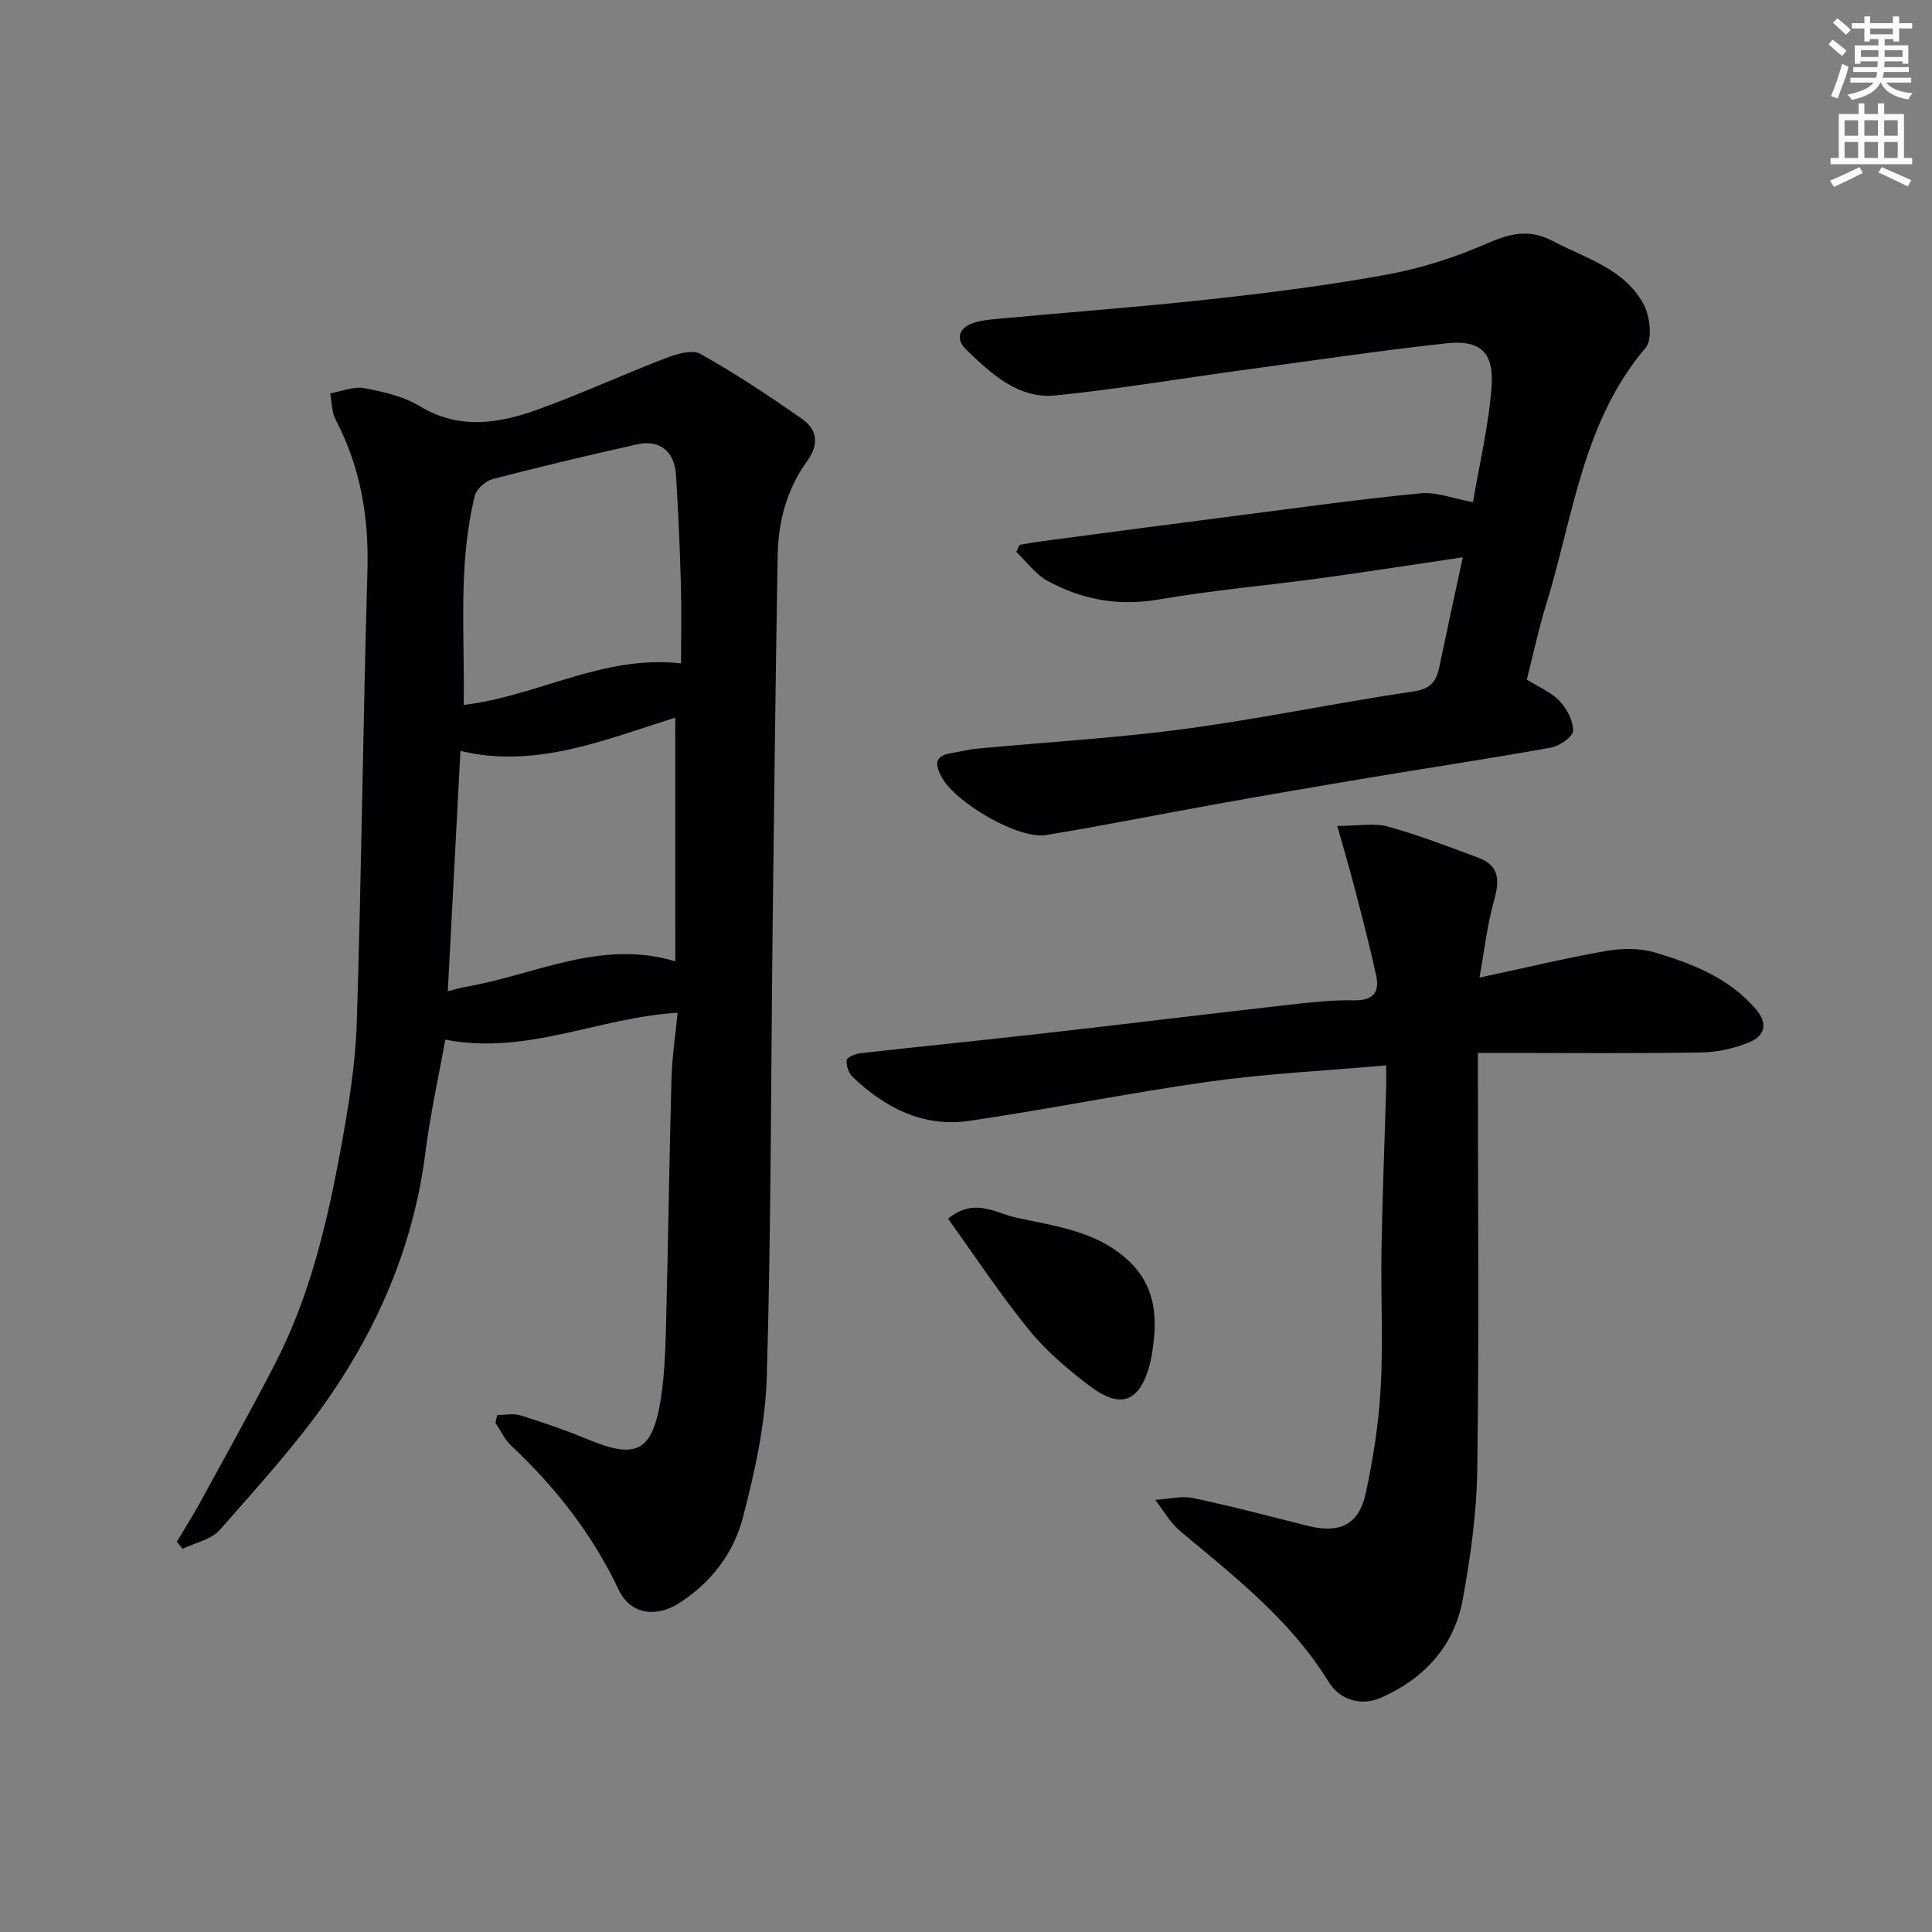 <svg enable-background="new 0 0 400 400" viewBox="0 0 400 400" xmlns="http://www.w3.org/2000/svg"><rect x="0" y="0" width="400" height="400" fill="#808080" stroke="none"/><path d="m378.6 9.2.8-1c.9.7 1.9 1.4 2.9 2.3l-.9 1.1c-1.1-.9-2-1.7-2.8-2.4zm.5 10.7c.9-2.1 1.6-4.3 2.3-6.7.4.2.8.4 1.3.6-.7 3.1-1.5 4.3-2.2 6.6zm.4-15.2.9-.9c1 .8 2 1.6 2.8 2.4l-1 1c-1-.9-1.9-1.8-2.7-2.5zm12.5-1.3h1.2v1.4h2.7v1.1h-2.7v2.7h-1.2v-.5h-1.8v1.3h4.9v3.8h-1.2v-.5h-3.7c0 .4-.1.9-.1 1.2h5.1v1h-5.2c0 .6-.1.9-.3 1.2h6v1h-5.2c1.1 1.3 2.9 2 5.5 2.2-.4.4-.7.8-.9 1.3-2.9-.5-4.8-1.6-5.7-3.5h-.1c-.8 1.7-2.7 2.9-5.9 3.6-.2-.4-.6-.8-.9-1.1 2.8-.6 4.6-1.4 5.4-2.5h-4.8v-1h5.3c.1-.3.2-.7.2-1.2h-4.9v-1h5c0-.4 0-.8.1-1.2h-3.6v.5h-1.2v-3.8h4.9v-1.3h-1.8v.5h-1.1v-2.7h-2.6v-1.1h2.6v-1.4h1.2v1.4h4.7v-1.4zm-6.7 8.4h3.6c0-.4 0-.9 0-1.4h-3.6zm1.9-4.7h4.7v-1.2h-4.7zm6.7 3.3h-3.7v1.4h3.7z" fill="#fcfafa"/><path d="m384.7 21.4h1.3v2.2h2.8v-2.2h1.3v2.2h4.1v9.1h1.7v1.3h-16.9v-1.3h1.7v-9.1h4.1v-2.2zm.3 13.2.7 1.2c-1.8.9-3.8 1.9-6 2.9-.2-.4-.5-.7-.8-1.3 2.4-1 4.4-2 6.1-2.8zm-3.1-6.5h2.8v-3.2h-2.8zm0 4.6h2.8v-3.3h-2.8v3.2zm4.1-4.6h2.8v-3.2h-2.8zm0 4.6h2.8v-3.3h-2.8zm3.6 1.9c2.1.9 4.1 1.8 6.1 2.7l-.7 1.3c-2.2-1.1-4.2-2-6.1-2.9zm3.3-9.7h-2.8v3.2h2.8zm-2.8 7.8h2.8v-3.3h-2.8z" fill="#fcfafa"/><g fill="#010103"><path d="m92.19 215.24c-1.41 7.89-3.13 15.53-4.1 23.27-2.3 18.38-9.22 35.05-19.5 50.12-6.81 9.99-15.09 19-23.08 28.12-1.76 2.01-5.1 2.65-7.72 3.92-.39-.49-.78-.99-1.17-1.48 1.6-2.69 3.29-5.34 4.79-8.09 5.23-9.58 10.56-19.11 15.56-28.8 7.24-14.03 10.8-29.27 13.62-44.65 1.56-8.52 2.99-17.18 3.27-25.82.99-31.18 1.3-62.38 2.21-93.56.33-11.09-1.4-21.49-6.56-31.34-.83-1.59-.79-3.64-1.15-5.48 2.35-.41 4.82-1.5 7.02-1.09 3.95.73 8.14 1.69 11.52 3.73 8.14 4.92 16.27 3.63 24.32.74 8.99-3.23 17.7-7.27 26.62-10.69 2.24-.86 5.47-1.83 7.19-.86 7.23 4.06 14.18 8.66 20.98 13.42 3.25 2.27 3.63 5.29 1.02 8.89-4.12 5.69-5.9 12.37-6.02 19.34-.43 25.25-.74 50.51-1.03 75.77-.37 31.42-.31 62.85-1.22 94.26-.29 9.83-2.47 19.76-4.98 29.33-1.92 7.31-6.6 13.47-13.26 17.67-4.84 3.06-10.06 2.19-12.42-2.8-5.44-11.49-13.06-21.21-22.26-29.85-1.36-1.28-2.18-3.13-3.26-4.72.12-.54.24-1.09.37-1.63 1.6 0 3.32-.38 4.78.07 4.65 1.45 9.28 3.03 13.78 4.9 9.93 4.12 13.59 3.12 15.36-8.66.85-5.69.93-11.51 1.08-17.28.42-16.26.62-32.52 1.08-48.78.13-4.57.84-9.12 1.26-13.53-16.35.97-31.25 8.86-48.1 5.56zm47.61-66.66c-14.74 4.63-28.92 10.62-44.47 6.89-.88 16.74-1.74 33-2.62 49.75 1.78-.44 2.69-.73 3.62-.89 14.35-2.45 28.04-9.96 43.48-5.3-.01-16.96-.01-33.55-.01-50.45zm1.2-11.23c0-5.35.12-10.83-.03-16.3-.21-7.59-.53-15.18-1.02-22.76-.32-4.9-3.43-7.33-8.05-6.29-9.99 2.24-19.97 4.6-29.88 7.18-1.46.38-3.34 2.01-3.69 3.4-3.57 14.27-2.07 28.79-2.33 43.37 15.39-1.84 28.87-10.44 45-8.6z"/><path d="m287 220.57c-12.7 1.13-24.71 1.7-36.58 3.36-16.64 2.32-33.14 5.71-49.77 8.13-9.47 1.38-17.44-2.67-24.17-9.15-.8-.77-1.32-2.33-1.17-3.42.09-.61 1.78-1.31 2.8-1.43 12.55-1.41 25.12-2.66 37.66-4.08 16.94-1.92 33.85-4 50.79-5.92 4.58-.52 9.2-1.04 13.79-.96 3.93.07 5.32-1.63 4.58-5.07-1.29-6.02-2.87-11.98-4.41-17.95-1.04-4.03-2.23-8.02-3.65-13.08 4.38 0 7.63-.66 10.48.13 6.37 1.77 12.58 4.16 18.79 6.48 4.43 1.66 4.32 4.85 3.17 8.91-1.39 4.91-1.95 10.06-3 15.88 9.62-2.06 17.84-4.04 26.16-5.5 3.25-.57 6.92-.65 10.04.27 7.84 2.32 15.48 5.28 21.07 11.83 2.59 3.03 1.67 5.5-1.34 6.76-3.08 1.29-6.59 2.08-9.92 2.14-13.66.23-27.32.1-40.99.1-1.62 0-3.24 0-5.34 0v5.84c0 26.83.25 53.65-.14 80.47-.13 8.96-1.38 17.99-3 26.82-1.77 9.63-7.87 16.34-16.83 20.32-4.14 1.84-8.56.63-10.96-3.27-7.86-12.78-19.48-21.77-30.72-31.19-2.07-1.73-3.46-4.28-5.16-6.46 2.63-.15 5.38-.88 7.87-.36 7.95 1.66 15.81 3.76 23.7 5.74 6.62 1.66 10.61-.22 12.03-6.82 1.54-7.17 2.68-14.51 3.08-21.82.52-9.47 0-18.99.16-28.48.19-11.1.64-22.2.96-33.3.05-1.3.02-2.6.02-4.92z"/><path d="m316.11 140.71c2.45 1.53 5.02 2.57 6.76 4.4 1.52 1.6 2.87 4.11 2.82 6.18-.03 1.24-2.77 3.16-4.53 3.48-12.52 2.26-25.1 4.15-37.65 6.24-10.46 1.74-20.91 3.54-31.35 5.41-11.87 2.13-23.69 4.51-35.59 6.47-5.68.94-18.75-6.68-21.6-11.98-1.32-2.46-1.65-4.42 1.92-4.97 1.76-.27 3.49-.76 5.26-.93 14.39-1.36 28.85-2.18 43.16-4.1 15.83-2.12 31.51-5.43 47.32-7.75 3.62-.53 4.75-2.1 5.37-5.1 1.56-7.47 3.19-14.92 4.85-22.68-9.83 1.45-19.55 2.98-29.31 4.31-11.19 1.53-22.47 2.5-33.59 4.42-8.33 1.44-15.92.07-23.09-3.86-2.5-1.37-4.32-3.96-6.45-5.99.23-.49.45-.98.68-1.46 1.67-.27 3.33-.58 5.01-.8 13.95-1.84 27.9-3.69 41.85-5.48 12.06-1.55 24.1-3.23 36.19-4.39 3.26-.31 6.69 1.08 10.82 1.84 1.34-7.94 3.26-15.87 3.85-23.9.53-7.19-2.36-9.77-9.48-8.98-14.3 1.58-28.54 3.7-42.8 5.64-12.64 1.72-25.23 3.85-37.91 5.13-7.86.8-13.41-4.52-18.63-9.52-2.06-1.98-1.63-4.35 1.33-5.4 1.65-.59 3.47-.77 5.24-.93 14.72-1.36 29.47-2.46 44.17-4.07 12.19-1.34 24.38-2.88 36.43-5.09 6.97-1.28 13.91-3.49 20.41-6.32 4.84-2.1 8.85-3.29 13.88-.64 6.9 3.64 14.94 5.75 18.88 13.18 1.3 2.45 1.83 7.22.37 8.94-13.12 15.45-14.98 35.1-20.64 53.31-1.52 4.94-2.58 10.02-3.95 15.39z"/><path d="m196.28 252.32c5.45-4.45 9.76-1.19 14.02-.24 7.86 1.74 16.04 2.65 22.59 8.25 6.75 5.78 6.9 13.07 5.44 20.88-.15.8-.35 1.59-.6 2.37-2.43 7.82-6.92 7.29-12.05 3.42-4.58-3.46-9.08-7.29-12.69-11.72-5.92-7.28-11.1-15.17-16.71-22.96z"/></g></svg>